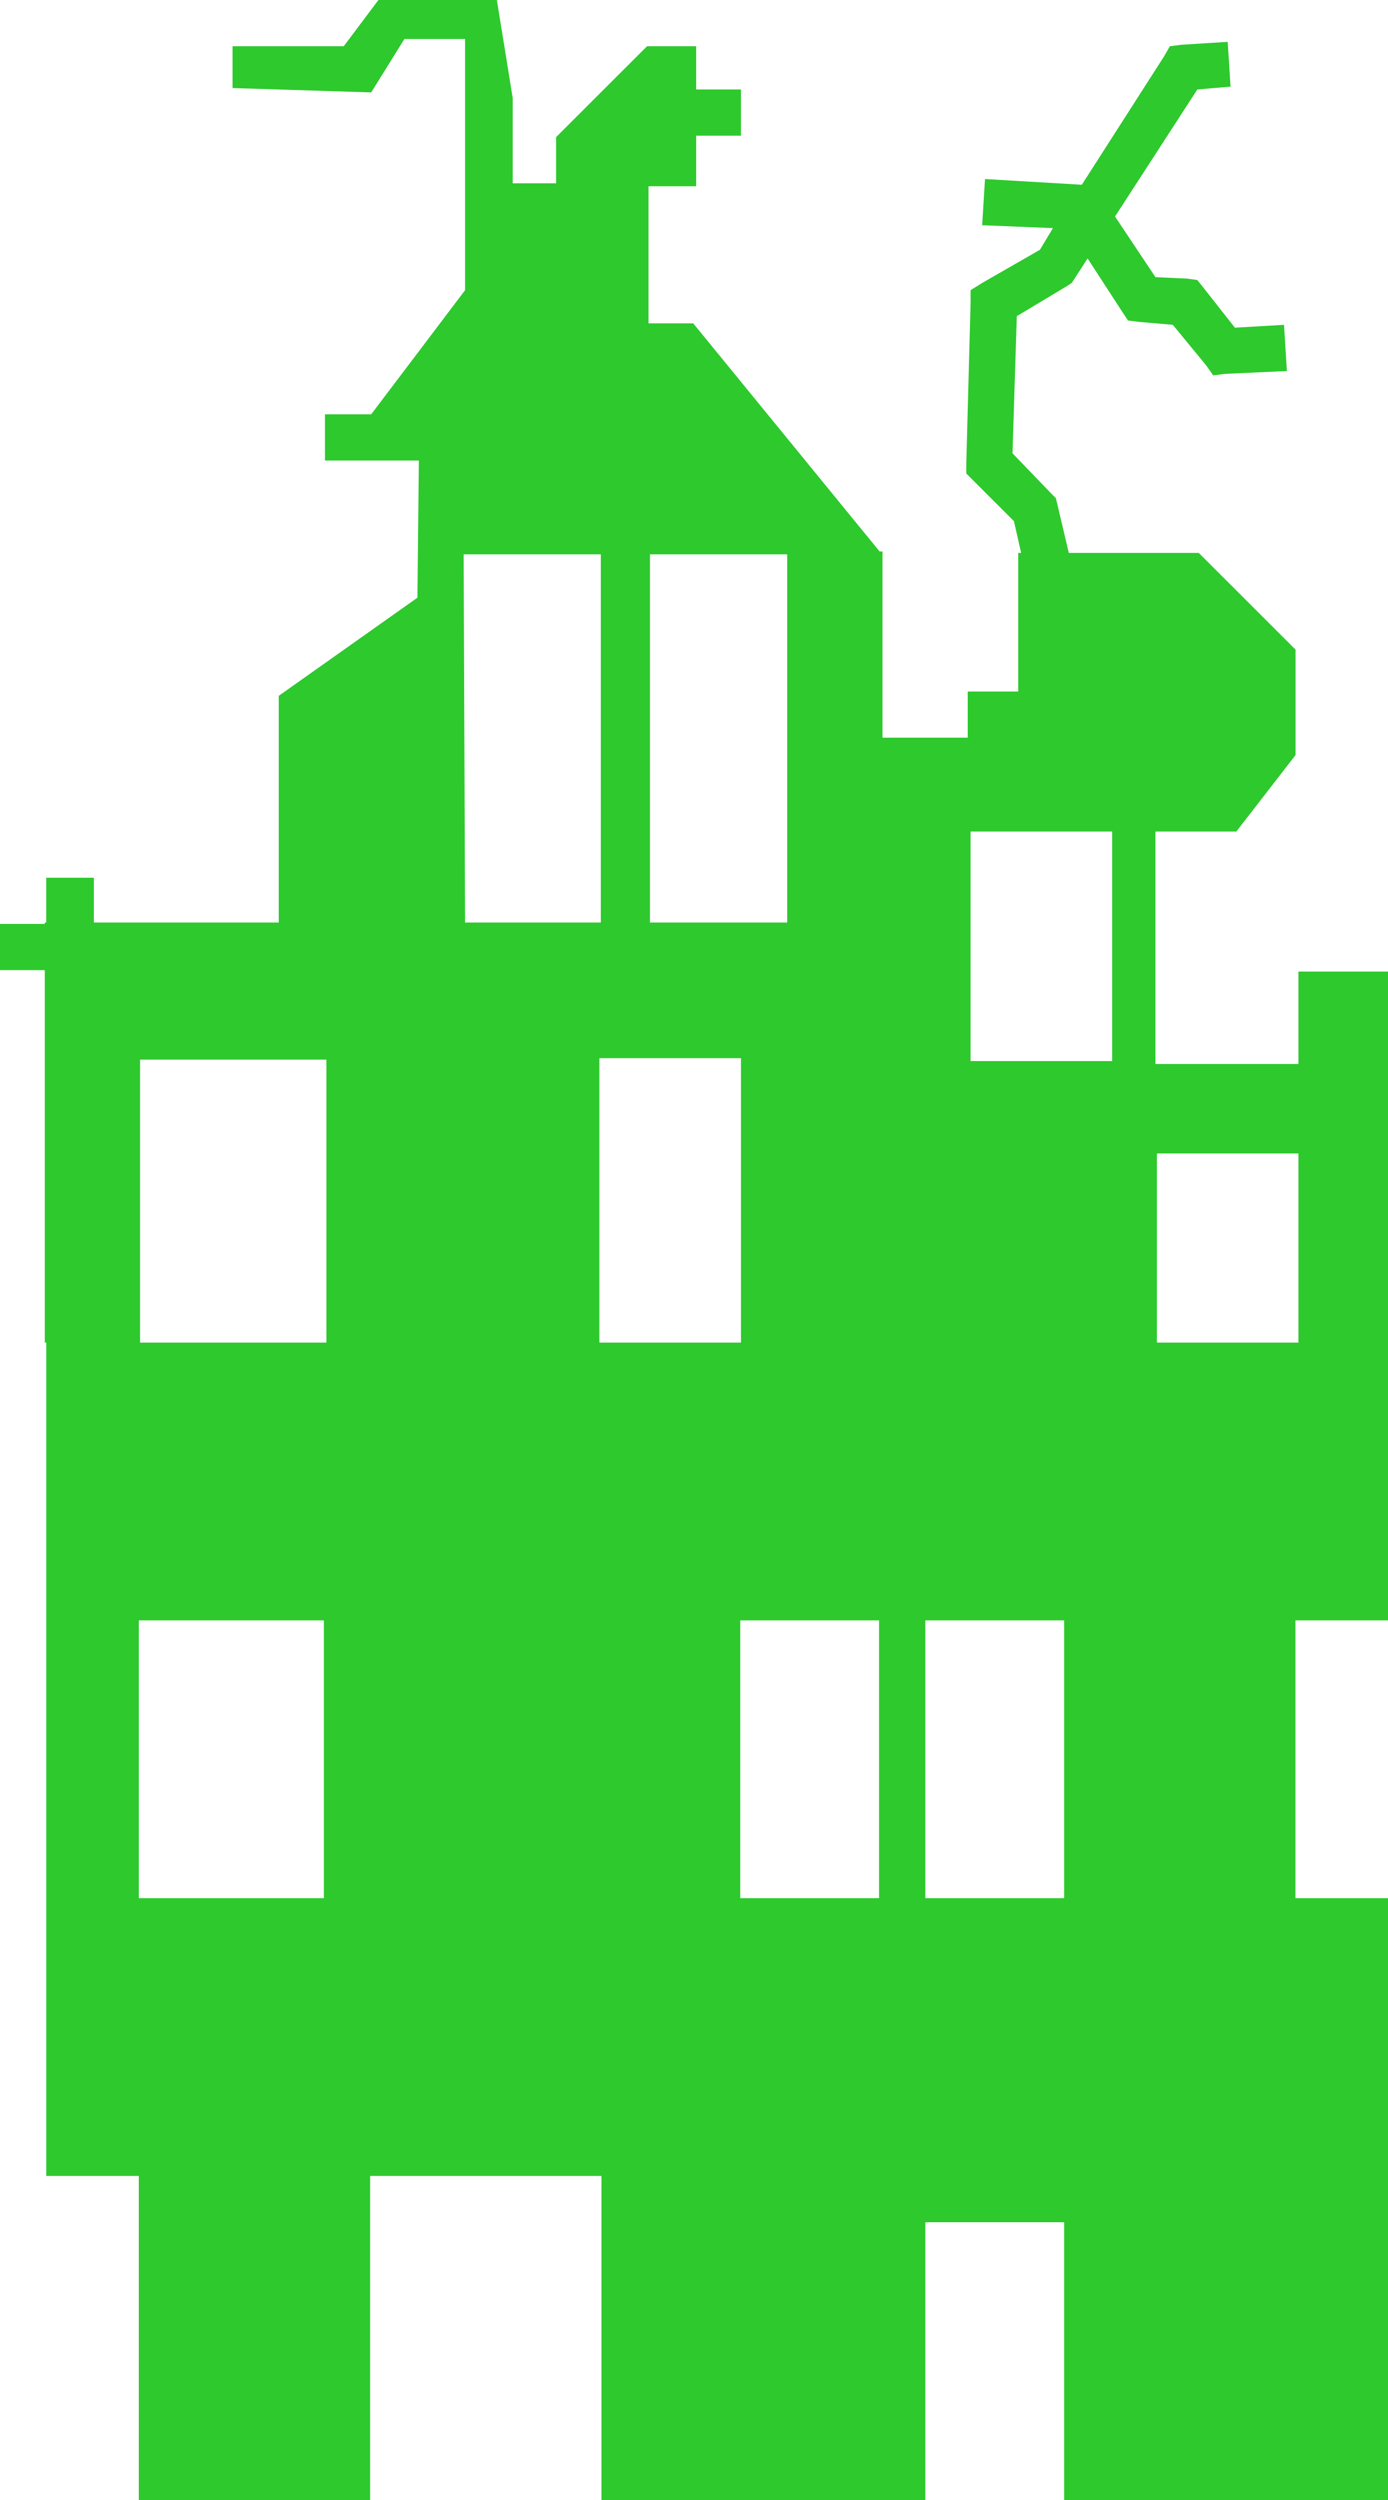 <svg width="30" height="54" viewBox="0 0 30 54" fill="none" xmlns="http://www.w3.org/2000/svg">
<path fill-rule="evenodd" clip-rule="evenodd" d="M7.43 0.998L8.179 0H10.739L11.082 2.12V3.96H12.019V2.962L13.986 0.998H15.047V1.933H16.015V2.931H15.047V4.023H14.017V6.985H14.984L19.012 11.912H19.074V11.974V15.934H20.916V14.937H22.008V11.943H22.071L21.915 11.257L21.041 10.384L20.885 10.228V10.01L20.978 6.548V6.268L21.228 6.112L22.477 5.395L22.758 4.927L21.228 4.865L21.29 3.867L23.382 3.991L25.161 1.216L25.286 0.998L25.536 0.967L26.535 0.904L26.597 1.871L25.879 1.933L24.1 4.677L24.974 5.987L25.661 6.018L25.879 6.049L26.004 6.205L26.691 7.078L27.752 7.016L27.815 8.014L26.472 8.076L26.223 8.108L26.067 7.889L25.349 7.016L24.631 6.954L24.381 6.923L24.256 6.735L23.507 5.582L23.226 6.018L23.163 6.112L23.07 6.174L21.977 6.829L21.884 9.791L22.726 10.665L22.82 10.758L22.851 10.883L23.101 11.943H25.91L28.002 14.032V14.937V15.092V16.309L26.722 17.961H24.974V22.982H28.064V20.986H30V29V35H28V41H30V54H23V48H20V54H13V47H8V54H3V47H1V29H0.968V20.955H0V19.957H0.968V19.926H0.999V18.959H2.029V19.926H6.025V15.03L9.022 12.91L9.053 9.947H7.024V8.949H8.023L10.052 6.268V0.842H8.741L8.023 1.996L5.026 1.902V0.998H7.43ZM3.028 29H7.055V22.888H3.028V29ZM12.955 29H16.015V22.857H12.955V29ZM25.005 29H28.064V24.915H25.005V29ZM12.986 11.974H10.021L10.052 19.926H12.986V11.974ZM17.014 11.974H14.048V19.926H17.014V11.974ZM24.038 17.961H20.978V19.926V20.238V22.919H24.038V17.961ZM20 35H23V41H20V35ZM19 35H16V41H19V35ZM3 35H7V41H3V35Z" fill="#2dc92d"/>
</svg>
